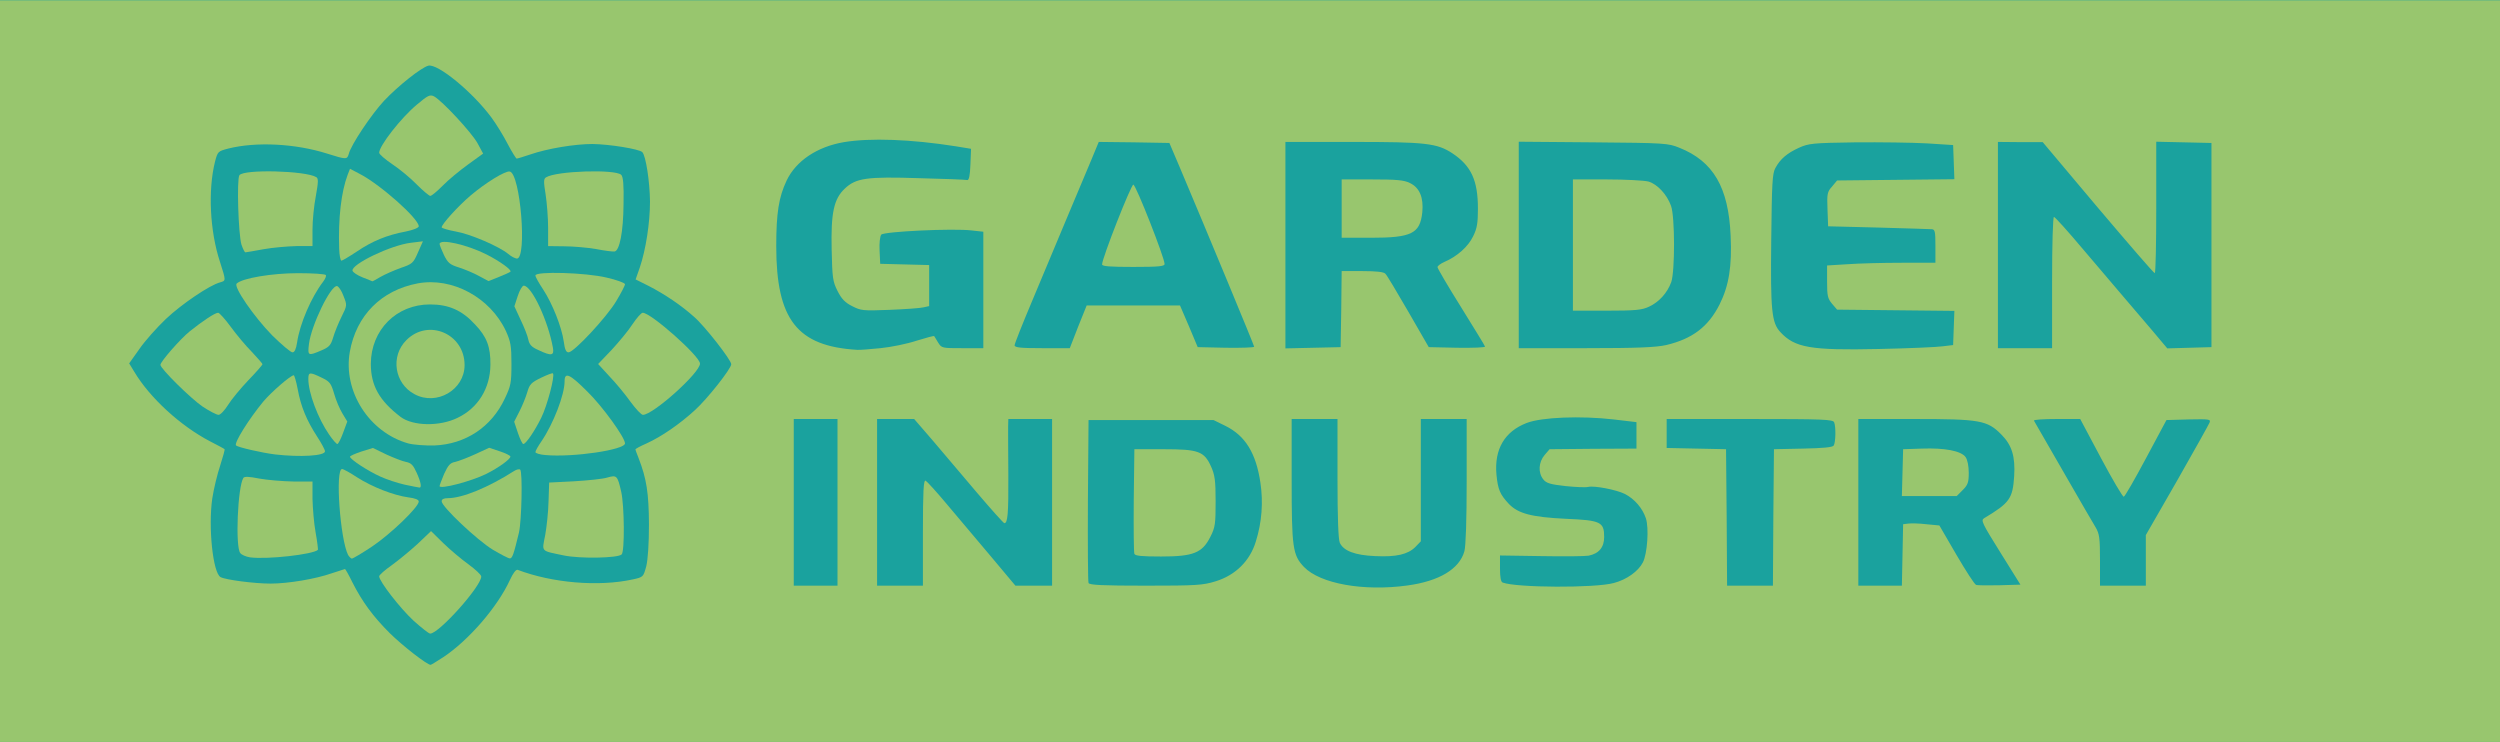 <!DOCTYPE svg PUBLIC "-//W3C//DTD SVG 20010904//EN" "http://www.w3.org/TR/2001/REC-SVG-20010904/DTD/svg10.dtd">
<svg version="1.0" xmlns="http://www.w3.org/2000/svg" width="1280px" height="380px" viewBox="0 0 12000 3560" preserveAspectRatio="xMidYMid meet">
<g id="layer101" fill="#1aa29e" stroke="none">
<path d="M0 1780 l0 -1780 6000 0 6000 0 0 1780 0 1780 -6000 0 -6000 0 0 -1780z"/>
</g>
<g id="layer102" fill="#1aa29e" stroke="none">
<path d="M0 1780 l0 -1780 6000 0 6000 0 0 1780 0 1780 -6000 0 -6000 0 0 -1780z m9120 886 c0 -74 3 -141 6 -150 5 -13 22 -16 78 -16 39 0 81 3 93 6 16 5 46 48 105 150 l82 144 99 0 99 0 -18 -27 c-10 -16 -46 -74 -81 -130 -34 -56 -69 -113 -78 -126 -17 -27 -14 -31 39 -57 46 -23 94 -73 101 -106 3 -16 10 -37 16 -46 12 -23 12 -75 -1 -83 -5 -3 -10 -18 -10 -32 0 -51 -45 -109 -107 -139 -55 -27 -65 -28 -222 -30 -164 -3 -211 5 -211 33 0 8 -10 25 -22 38 -13 12 -32 35 -43 49 -11 15 -25 32 -31 39 -5 6 -13 20 -17 30 -3 9 -13 17 -22 17 -8 0 -15 8 -15 18 0 10 -4 22 -9 28 -5 5 -12 125 -16 267 l-8 257 97 0 96 0 0 -134z m1176 8 l0 -121 76 -134 c42 -74 108 -190 147 -257 39 -68 71 -128 71 -133 0 -14 -176 -11 -187 4 -6 6 -45 80 -88 162 -97 187 -119 220 -132 203 -9 -12 -39 -66 -131 -238 -22 -41 -48 -90 -58 -107 l-19 -33 -98 0 c-54 0 -96 3 -94 8 2 4 71 124 153 267 l148 260 -3 112 c-1 62 0 117 4 123 4 7 44 10 108 8 l102 -3 1 -121z m-1276 -575 c0 -11 -4 -17 -10 -14 -5 3 -10 13 -10 21 0 8 5 14 10 14 6 0 10 -9 10 -21z m819 -581 c-1 -79 -4 -192 -8 -253 l-6 -110 -30 45 c-16 25 -42 57 -57 72 -16 14 -28 31 -28 38 0 7 -15 26 -34 44 -53 49 -65 83 -69 195 -2 55 -2 103 1 106 3 3 56 5 119 5 l113 0 -1 -142z m779 -307 c1 -319 -1 -448 -9 -457 -9 -11 -9 -17 0 -28 9 -10 8 -16 -4 -26 -12 -10 -42 -11 -122 -6 -58 4 -110 9 -115 12 -4 3 -8 144 -8 315 0 245 -3 309 -13 309 -7 0 -46 -39 -86 -87 -41 -49 -100 -117 -132 -153 -31 -36 -73 -83 -93 -105 l-35 -40 -26 28 c-14 15 -33 43 -41 62 l-14 35 107 133 c104 129 233 283 335 400 l50 58 101 -3 102 -3 3 -444z m-848 -21 c0 -5 -6 -10 -14 -10 -8 0 -18 5 -21 10 -3 6 3 10 14 10 12 0 21 -4 21 -10z m210 -240 c0 -5 -4 -10 -10 -10 -5 0 -10 5 -10 10 0 6 5 10 10 10 6 0 10 -4 10 -10z"/>
<path d="M9133 2389 c-17 -17 -18 -235 -1 -245 16 -10 216 -5 260 7 47 12 70 53 70 119 0 98 -38 122 -202 128 -85 3 -118 1 -127 -9z"/>
</g>
<g id="layer103" fill="#1aa29e" stroke="none">
<path d="M0 1780 l0 -1780 6000 0 6000 0 0 1780 0 1780 -6000 0 -6000 0 0 -1780z m2130 1353 c69 -46 188 -165 234 -235 19 -29 50 -82 68 -118 20 -40 39 -64 48 -63 8 1 47 13 87 27 39 14 99 28 132 32 34 4 64 11 67 15 7 12 141 12 148 0 5 -7 92 -21 153 -25 11 0 19 -4 17 -8 -4 -6 13 -101 23 -128 8 -21 9 -211 2 -216 -4 -2 -10 -24 -13 -48 -4 -24 -18 -79 -31 -122 -14 -44 -25 -84 -25 -91 0 -6 33 -27 73 -47 135 -67 290 -205 355 -315 l25 -43 -19 -36 c-25 -47 -125 -156 -182 -200 -59 -44 -93 -50 -108 -17 -11 22 -8 28 35 67 81 74 149 158 149 183 0 42 -109 156 -218 228 -66 45 -85 46 -104 8 -8 -15 -39 -53 -67 -82 -29 -30 -52 -58 -50 -63 1 -4 -12 2 -28 15 -30 23 -37 57 -12 51 7 -1 10 1 7 6 -3 5 6 24 20 43 47 63 95 158 92 181 -2 18 -15 25 -73 40 -95 25 -207 38 -222 26 -7 -5 -14 -5 -18 2 -3 5 -24 10 -46 10 -21 0 -39 5 -39 10 0 6 -9 10 -21 10 -12 0 -19 5 -16 13 2 6 -6 24 -18 39 -19 22 -24 44 -30 133 -4 58 -17 143 -28 188 -21 80 -23 82 -54 85 -19 2 -33 -1 -33 -7 0 -6 -6 -11 -14 -11 -17 0 -78 -31 -88 -45 -10 -13 -55 13 -61 36 -4 13 7 26 39 46 58 37 57 57 -10 151 -54 76 -185 202 -210 202 -7 0 -31 -13 -53 -29 l-39 -28 -22 33 -22 34 26 0 c21 0 24 3 15 14 -9 10 0 21 41 50 29 20 55 36 58 36 3 0 30 -16 60 -37z m5493 -333 c73 0 161 -22 197 -48 55 -41 70 -78 70 -174 0 -59 -5 -99 -15 -117 -36 -70 -142 -118 -238 -107 -29 3 -65 6 -81 6 -28 0 -76 41 -76 66 0 7 -8 15 -17 18 -30 12 1 21 79 24 51 2 87 10 118 25 l45 22 1 57 c0 46 -4 62 -20 77 -34 30 -105 41 -266 41 l-151 0 -29 30 c-41 42 -39 60 8 61 20 1 45 1 55 0 9 -1 17 3 17 8 0 7 33 11 89 11 50 0 92 4 96 10 4 6 15 6 31 0 14 -6 53 -10 87 -10z m882 -333 l0 -327 143 0 142 0 0 -60 0 -60 -387 2 -388 3 0 55 0 55 142 3 141 3 -5 38 c-3 23 -1 41 6 45 14 9 15 83 1 91 -11 7 -14 467 -3 479 4 4 52 5 107 4 l101 -3 0 -328z m615 202 c0 -72 5 -139 10 -150 9 -16 22 -19 78 -19 37 0 77 3 89 6 16 5 46 48 105 150 l82 144 99 0 99 0 -18 -27 c-10 -16 -46 -74 -81 -130 -34 -56 -69 -113 -78 -126 -17 -27 -14 -31 39 -57 46 -23 94 -73 101 -106 3 -16 10 -37 16 -46 12 -23 12 -75 -1 -83 -5 -3 -10 -18 -10 -32 0 -50 -45 -109 -107 -140 l-58 -28 -277 -3 -278 -4 0 391 0 391 95 0 95 0 0 -131z m1176 5 l0 -121 76 -134 c42 -74 108 -190 147 -257 39 -68 71 -128 71 -133 0 -14 -176 -11 -187 4 -6 6 -45 80 -88 162 -97 187 -119 220 -132 203 -9 -12 -39 -66 -131 -238 -22 -41 -48 -90 -58 -107 l-19 -33 -98 0 c-54 0 -96 3 -94 8 2 4 71 124 153 267 l148 260 -3 112 c-1 62 0 117 4 123 4 7 44 10 108 8 l102 -3 1 -121z m-2496 -545 c0 -8 5 -7 15 1 9 7 17 11 19 9 6 -5 10 -48 8 -78 -2 -24 -2 -24 -17 -5 -13 16 -14 16 -9 2 12 -36 -32 -18 -69 27 -25 30 -33 45 -23 45 8 0 18 -5 21 -10 4 -6 12 -4 21 5 18 18 34 20 34 4z m1445 -469 c3 -5 30 -10 59 -10 28 0 57 -5 64 -12 16 -16 15 -113 -1 -126 -8 -7 -110 -12 -286 -14 l-273 -3 -24 -29 c-19 -21 -24 -35 -19 -56 4 -16 1 -37 -6 -49 -10 -15 -10 -25 -1 -43 6 -13 11 -32 9 -43 -2 -20 3 -20 241 -16 182 2 246 0 257 -9 10 -9 15 -32 15 -76 l0 -64 -134 0 c-84 0 -137 -4 -141 -11 -5 -7 -46 -8 -125 -3 l-119 7 -7 -27 c-5 -21 -1 -141 7 -193 2 -12 13 -17 30 -15 3 1 4 -11 2 -26 -3 -24 -2 -25 7 -7 11 19 18 20 293 15 l282 -5 3 -63 c3 -53 0 -63 -15 -68 -10 -3 -28 -10 -40 -16 -12 -6 -41 -8 -65 -5 -24 4 -125 7 -226 9 -181 2 -182 2 -206 28 -14 14 -28 37 -31 53 -4 15 -13 27 -21 27 -8 0 -14 7 -14 15 0 8 -9 20 -20 27 -11 7 -20 18 -20 24 0 5 -13 20 -30 32 -16 13 -30 29 -30 36 0 7 -6 19 -14 26 -8 6 -12 19 -9 28 3 12 2 13 -4 4 -7 -9 -15 -7 -33 10 -14 13 -28 24 -32 24 -5 1 -11 2 -15 3 -5 1 -1 6 7 12 11 8 12 12 3 16 -7 2 -13 13 -13 23 0 10 -5 20 -11 22 -6 2 -12 77 -16 201 -7 224 1 259 64 298 59 37 101 42 363 49 140 3 263 7 272 8 9 1 20 -2 23 -8z m595 -320 c0 -265 2 -320 14 -320 14 0 44 33 306 345 83 99 174 206 202 238 l50 58 101 -3 102 -3 3 -444 c1 -319 -1 -448 -9 -457 -9 -11 -9 -17 0 -28 23 -28 -12 -37 -130 -34 l-114 3 -3 318 c-2 248 -5 317 -15 317 -7 0 -42 -35 -77 -77 -60 -72 -97 -116 -205 -243 -22 -25 -71 -84 -110 -130 -38 -47 -94 -110 -124 -142 l-54 -58 -77 0 c-46 0 -81 5 -88 12 -9 9 -12 132 -12 490 l0 478 120 0 120 0 0 -320z"/>
<path d="M9131 2382 c-12 -22 -15 -199 -5 -226 5 -13 25 -16 118 -15 171 0 218 28 218 126 0 101 -36 125 -204 131 -109 4 -117 3 -127 -16z"/>
</g>
<g id="layer104" fill="#1aa29e" stroke="none">
<path d="M0 1780 l0 -1780 6000 0 6000 0 0 1780 0 1780 -6000 0 -6000 0 0 -1780z m2130 1353 c69 -46 188 -165 234 -235 19 -29 50 -82 68 -118 20 -40 39 -64 48 -63 8 1 47 13 87 27 39 14 99 28 132 32 34 4 64 11 67 15 7 12 141 12 148 0 5 -7 92 -21 153 -25 11 0 19 -4 17 -8 -4 -6 13 -101 23 -128 8 -21 9 -211 2 -216 -4 -2 -10 -24 -13 -48 -4 -24 -18 -79 -31 -122 -14 -44 -25 -84 -25 -91 0 -6 33 -27 73 -47 135 -67 290 -205 355 -315 l25 -43 -19 -36 c-25 -47 -125 -156 -182 -200 -59 -44 -93 -50 -108 -17 -11 22 -8 28 35 67 81 74 149 158 149 183 0 42 -109 156 -218 228 -66 45 -85 46 -104 8 -8 -15 -39 -53 -67 -82 -29 -30 -52 -58 -50 -63 1 -4 -12 2 -28 15 -30 23 -37 57 -12 51 7 -1 10 1 7 6 -3 5 6 24 20 43 47 63 95 158 92 181 -2 18 -15 25 -73 40 -95 25 -207 38 -222 26 -7 -5 -14 -5 -18 2 -3 5 -24 10 -46 10 -21 0 -39 5 -39 10 0 6 -9 10 -21 10 -12 0 -19 5 -16 13 2 6 -6 24 -18 39 -19 22 -24 44 -30 133 -4 58 -17 143 -28 188 -21 80 -23 82 -54 85 -19 2 -33 -1 -33 -7 0 -6 -6 -11 -14 -11 -17 0 -78 -31 -88 -45 -10 -13 -55 13 -61 36 -4 13 7 26 39 46 58 37 57 57 -10 151 -54 76 -185 202 -210 202 -7 0 -31 -13 -53 -29 l-39 -28 -22 33 -22 34 26 0 c21 0 24 3 15 14 -9 10 0 21 41 50 29 20 55 36 58 36 3 0 30 -16 60 -37z m5493 -333 c73 0 161 -22 197 -48 55 -41 70 -78 70 -174 0 -59 -5 -99 -15 -117 -36 -70 -142 -118 -238 -107 -29 3 -65 6 -81 6 -28 0 -76 41 -76 66 0 7 -8 15 -17 18 -30 12 1 21 79 24 51 2 87 10 118 25 l45 22 1 57 c0 46 -4 62 -20 77 -34 30 -105 41 -266 41 l-151 0 -29 30 c-41 42 -39 60 8 61 20 1 45 1 55 0 9 -1 17 3 17 8 0 7 33 11 89 11 50 0 92 4 96 10 4 6 15 6 31 0 14 -6 53 -10 87 -10z m885 -325 l-3 -335 143 0 142 0 0 -60 0 -60 -387 2 -388 3 0 55 0 55 142 3 141 3 -5 38 c-3 23 -1 41 6 45 14 9 15 83 1 91 -6 4 -10 98 -10 251 l0 244 110 0 111 0 -3 -335z m622 186 c0 -83 3 -152 8 -154 4 -2 46 0 94 6 101 11 90 1 194 190 l59 107 101 0 102 0 -47 -77 c-25 -43 -70 -114 -99 -158 -45 -70 -50 -81 -35 -90 84 -52 110 -74 127 -110 11 -22 23 -48 28 -57 11 -23 10 -94 -1 -116 -4 -9 -18 -38 -30 -65 -22 -51 -59 -80 -126 -99 -22 -6 -43 -14 -47 -17 -4 -3 -124 -5 -267 -3 l-261 3 0 394 0 395 100 0 100 0 0 -149z m1169 21 l-2 -128 40 -70 c22 -38 60 -103 83 -144 24 -41 68 -120 100 -175 31 -55 62 -110 69 -122 l12 -23 -98 0 -98 0 -19 33 c-10 17 -51 96 -91 174 -40 78 -80 152 -88 163 l-15 22 -14 -25 c-7 -14 -34 -63 -59 -108 -25 -46 -66 -122 -91 -169 l-45 -85 -102 -3 c-55 -1 -101 0 -101 4 0 3 22 43 48 88 27 44 63 106 79 136 17 30 64 111 104 180 l72 125 -2 128 -3 127 112 0 111 0 -2 -128z m-2499 -553 c0 -8 5 -7 15 1 9 7 17 11 19 9 6 -5 10 -48 8 -78 -2 -24 -2 -24 -17 -5 -13 16 -14 16 -9 2 12 -36 -32 -18 -69 27 -25 30 -33 45 -23 45 8 0 18 -5 21 -10 4 -6 12 -4 21 5 18 18 34 20 34 4z m1445 -469 c3 -5 30 -10 59 -10 68 0 78 -12 74 -87 l-3 -58 -283 -5 -284 -5 -24 -29 c-19 -21 -24 -35 -19 -56 4 -16 1 -37 -6 -49 -10 -15 -10 -25 -1 -43 6 -13 11 -32 9 -43 -2 -20 3 -20 241 -16 182 2 246 0 257 -9 10 -9 15 -32 15 -76 l0 -64 -134 0 c-84 0 -137 -4 -141 -11 -5 -7 -46 -8 -125 -3 l-119 7 -7 -27 c-5 -21 -1 -141 7 -193 2 -12 13 -17 30 -15 3 1 4 -11 2 -26 -3 -24 -2 -25 7 -7 11 19 18 20 293 15 l282 -5 3 -63 c3 -53 0 -63 -15 -68 -10 -3 -28 -10 -40 -16 -12 -6 -41 -8 -65 -5 -24 4 -125 7 -226 9 -181 2 -182 2 -206 28 -14 14 -28 37 -31 53 -4 15 -13 27 -21 27 -8 0 -14 7 -14 15 0 8 -9 20 -20 27 -11 7 -20 18 -20 24 0 5 -13 20 -30 32 -16 13 -30 29 -30 36 0 7 -6 19 -14 26 -8 6 -12 19 -9 28 3 12 2 13 -4 4 -7 -9 -15 -7 -33 10 -14 13 -28 24 -32 24 -5 1 -11 2 -15 3 -5 1 -1 6 7 12 11 8 12 12 3 16 -7 2 -13 13 -13 23 0 10 -5 20 -11 22 -6 2 -12 77 -16 201 -7 224 1 259 64 298 59 37 101 42 363 49 140 3 263 7 272 8 9 1 20 -2 23 -8z m595 -320 c0 -271 2 -320 14 -320 8 0 68 64 134 143 65 78 140 166 166 196 25 30 46 60 46 67 0 6 10 18 23 27 27 17 137 150 137 164 0 5 8 18 19 27 15 14 36 16 127 14 l109 -3 0 -480 0 -480 -127 -3 -128 -3 0 321 c0 176 -3 320 -7 320 -11 0 -83 -78 -173 -185 -196 -233 -299 -354 -349 -407 l-54 -58 -77 0 c-50 0 -81 4 -88 13 -6 8 -11 181 -12 482 -2 259 -2 473 -1 478 0 4 55 7 121 7 l120 0 0 -320z"/>
<path d="M2695 2675 c-73 -13 -105 -23 -105 -34 0 -30 23 -138 31 -148 6 -7 8 -26 4 -45 -12 -53 -9 -140 6 -148 14 -9 72 -7 132 5 22 4 42 3 50 -3 17 -15 148 -35 158 -25 20 20 41 180 37 275 -5 110 -16 132 -60 126 -16 -3 -31 -1 -34 4 -7 12 -137 8 -219 -7z"/>
<path d="M9243 2383 l-113 -4 0 -119 0 -120 108 0 c175 0 214 20 217 113 2 72 -10 103 -50 121 -18 9 -37 15 -42 14 -4 -1 -59 -4 -120 -5z"/>
</g>
<g id="layer105" fill="#1aa29e" stroke="none">
<path d="M0 1780 l0 -1780 6000 0 6000 0 0 1780 0 1780 -6000 0 -6000 0 0 -1780z m2123 1360 c26 -16 49 -30 51 -30 5 0 156 -152 156 -157 0 -2 12 -20 27 -40 15 -20 46 -72 68 -117 23 -45 45 -80 50 -79 11 2 122 41 145 50 8 3 19 5 24 4 5 -1 16 1 25 5 33 14 79 18 176 18 110 -1 153 -5 173 -17 6 -5 16 -6 21 -2 5 3 13 0 16 -6 4 -5 13 -8 21 -5 8 3 11 0 8 -8 -3 -8 0 -17 5 -21 6 -3 9 -11 6 -16 -4 -5 -3 -14 1 -21 11 -18 14 -52 14 -178 0 -133 -2 -160 -14 -178 -4 -7 -5 -16 -2 -19 3 -3 2 -11 -3 -17 -10 -14 -55 -156 -50 -160 2 -2 40 -22 84 -44 44 -22 107 -63 140 -91 33 -28 68 -54 78 -57 9 -4 17 -12 17 -19 0 -7 16 -27 35 -44 19 -17 35 -32 35 -35 0 -2 16 -27 35 -56 l35 -51 -35 -55 c-19 -30 -35 -58 -35 -63 0 -5 -16 -18 -35 -30 -20 -11 -38 -27 -41 -35 -3 -8 -23 -26 -45 -41 -22 -14 -38 -29 -35 -34 3 -4 0 -8 -7 -9 -7 -1 -25 -4 -42 -6 -24 -4 -32 -1 -41 19 -11 22 -8 28 35 67 72 66 147 160 149 186 0 12 -8 28 -19 35 -10 6 -19 16 -19 22 0 14 -92 105 -107 105 -8 0 -16 6 -19 14 -7 18 -109 86 -128 86 -8 0 -17 -8 -20 -18 -3 -10 -34 -47 -68 -82 -34 -36 -60 -69 -59 -74 1 -4 -12 2 -28 15 -30 23 -37 57 -12 51 7 -1 10 1 7 6 -3 5 8 27 24 49 35 47 90 156 90 177 0 20 -98 50 -200 61 -30 4 -61 8 -69 11 -7 2 -19 0 -26 -6 -9 -8 -15 -8 -20 0 -3 5 -24 10 -46 10 -21 0 -39 5 -39 10 0 6 -9 10 -21 10 -12 0 -19 5 -16 13 2 6 -6 24 -18 39 -19 22 -24 44 -30 131 -4 58 -17 143 -29 189 -21 82 -22 83 -54 84 -18 1 -32 -3 -32 -7 0 -5 -6 -9 -14 -9 -17 0 -78 -31 -88 -45 -10 -13 -55 13 -61 36 -4 13 7 26 39 46 50 32 58 64 24 101 -11 12 -20 24 -20 27 0 15 -76 108 -116 141 -26 20 -57 48 -70 61 -30 30 -43 29 -91 -6 l-39 -28 -22 33 -22 34 26 0 c21 0 24 3 15 14 -9 10 0 21 41 50 29 20 55 36 58 36 3 0 27 -13 53 -30z m5562 -335 c17 -3 43 -7 58 -9 15 -2 43 -16 62 -30 18 -14 37 -26 42 -26 4 0 21 -27 36 -60 37 -81 36 -139 -3 -216 -25 -52 -36 -62 -82 -83 -51 -24 -98 -28 -242 -23 -28 2 -76 44 -76 68 0 7 -7 15 -16 18 -30 11 -6 19 69 23 123 7 171 37 172 107 1 84 -26 99 -172 97 -61 -1 -104 2 -108 9 -3 5 -40 10 -81 10 -70 0 -77 2 -104 30 -41 42 -39 60 5 60 19 0 35 5 35 10 0 6 5 10 11 10 5 0 7 -4 4 -10 -3 -5 1 -10 9 -10 9 0 16 4 16 9 0 25 250 36 365 16z m825 -327 l-1 -333 148 -5 148 -5 0 -55 0 -55 -397 -3 -398 -2 0 60 0 59 141 3 140 3 -1 333 -1 332 111 0 111 0 -1 -332z m622 185 l3 -148 84 2 c104 2 110 7 191 168 11 22 29 54 40 70 11 17 23 36 26 43 4 8 37 12 110 12 l104 0 -23 -41 c-33 -61 -40 -72 -64 -106 -13 -17 -23 -36 -23 -41 0 -6 -10 -23 -23 -39 -23 -28 -47 -76 -47 -93 0 -5 14 -16 30 -24 17 -9 44 -23 60 -32 17 -8 30 -20 30 -25 0 -6 9 -29 20 -51 22 -45 28 -152 10 -163 -6 -4 -9 -12 -8 -18 5 -21 -53 -108 -78 -118 -13 -5 -36 -14 -51 -21 -16 -6 -32 -10 -37 -9 -4 1 -13 -2 -20 -7 -6 -6 -126 -9 -271 -8 l-260 1 -3 398 -2 397 100 0 99 0 3 -147z m1167 22 c-1 -79 2 -129 9 -137 6 -8 16 -25 22 -38 6 -14 21 -43 35 -65 13 -22 34 -58 45 -80 23 -44 41 -74 70 -120 11 -16 28 -48 39 -70 10 -22 26 -46 35 -54 9 -7 16 -21 16 -31 0 -10 7 -23 15 -30 8 -7 15 -21 15 -31 0 -17 -9 -19 -100 -19 l-101 0 -45 93 c-118 241 -174 332 -174 284 0 -7 -16 -37 -35 -67 -19 -30 -35 -60 -35 -66 0 -7 -16 -38 -35 -70 -19 -33 -43 -77 -54 -99 -38 -76 -37 -75 -156 -75 -102 0 -107 1 -93 18 8 9 20 28 26 42 7 14 21 39 32 55 11 17 29 48 41 70 11 22 29 54 39 70 11 17 26 44 34 61 8 17 19 35 25 38 6 4 11 15 11 25 0 10 9 26 20 36 11 10 22 27 26 39 4 11 18 41 32 65 24 41 25 51 23 162 l-2 119 111 0 111 0 -2 -125z m-2499 -556 c0 -8 5 -7 15 1 9 7 17 11 19 9 6 -5 10 -48 8 -78 -2 -24 -2 -24 -17 -5 -13 16 -14 16 -9 2 12 -36 -32 -18 -69 27 -25 30 -33 45 -23 45 8 0 18 -5 21 -10 4 -6 12 -4 21 5 18 18 34 20 34 4z m1390 -463 c58 -3 124 -7 148 -11 l43 -7 -3 -72 -3 -71 -260 -3 c-153 -1 -263 -6 -269 -12 -6 -6 -20 -10 -32 -10 -38 0 -47 -24 -48 -124 l-1 -94 31 5 c18 3 34 0 38 -6 5 -8 72 -9 232 -4 l224 6 0 -76 c0 -75 -1 -77 -27 -84 -16 -5 -135 -7 -265 -7 l-237 1 6 -28 c3 -17 0 -35 -7 -44 -11 -14 -11 -41 2 -142 1 -12 12 -17 29 -15 3 1 4 -11 2 -26 -3 -24 -2 -25 7 -7 11 19 18 20 293 15 l282 -5 3 -59 c5 -93 -2 -96 -165 -90 -95 3 -140 1 -150 -7 -10 -9 -19 -9 -36 -1 -12 7 -57 13 -99 15 -87 4 -121 24 -133 78 -4 16 -13 29 -21 29 -8 0 -14 7 -14 15 0 8 -9 20 -20 27 -11 7 -20 18 -20 24 0 5 -13 20 -30 32 -16 13 -30 29 -30 36 0 7 -6 19 -14 26 -8 6 -12 19 -9 28 3 12 2 13 -4 4 -7 -9 -15 -7 -33 10 -14 13 -28 24 -32 24 -5 1 -11 2 -15 3 -5 1 -1 6 7 12 11 8 12 12 3 16 -7 2 -13 13 -13 23 0 10 -5 20 -11 22 -6 2 -12 77 -16 208 -5 178 -4 210 10 237 22 41 60 70 111 85 22 6 45 15 50 19 5 4 21 5 36 2 16 -3 31 0 35 7 5 8 49 10 164 5 86 -3 203 -7 261 -9z m652 -323 c2 -242 6 -317 16 -321 6 -2 12 3 12 11 0 8 11 22 25 31 14 9 25 23 25 31 0 8 14 24 30 37 17 12 30 27 30 34 0 6 11 19 25 28 14 9 25 23 25 31 0 7 14 23 30 35 17 12 30 28 30 35 0 8 11 22 25 31 14 9 25 22 25 28 0 6 12 23 28 38 15 15 38 41 52 58 14 18 40 46 58 64 17 18 32 36 32 41 0 4 10 18 23 30 12 13 30 35 40 49 18 26 19 27 130 24 l112 -3 0 -480 0 -480 -127 -3 -128 -3 0 314 c0 173 -3 316 -6 320 -8 8 -54 -34 -54 -50 0 -7 -11 -20 -25 -29 -14 -9 -25 -22 -25 -30 0 -7 -11 -21 -25 -30 -14 -9 -25 -22 -25 -30 0 -7 -16 -25 -35 -40 -19 -14 -35 -32 -35 -39 0 -7 -11 -20 -25 -29 -14 -9 -25 -23 -25 -31 0 -7 -13 -23 -30 -35 -16 -12 -30 -27 -30 -35 0 -8 -13 -23 -30 -35 -16 -12 -30 -27 -30 -35 0 -7 -11 -20 -25 -29 -14 -9 -25 -23 -25 -31 0 -7 -13 -23 -30 -35 -16 -12 -30 -27 -30 -34 0 -8 -15 -25 -34 -40 -32 -24 -43 -26 -130 -26 l-96 0 0 493 0 492 125 -3 125 -3 2 -316z"/>
<path d="M2714 2669 c-3 -6 -14 -7 -25 -4 -10 4 -24 3 -31 -1 -7 -4 -23 -9 -36 -10 -13 -2 -26 -5 -29 -7 -6 -7 16 -128 28 -150 6 -10 7 -33 3 -50 -11 -52 -7 -139 7 -147 13 -9 67 -7 136 5 29 5 48 4 57 -4 8 -7 23 -11 33 -9 10 1 23 0 28 -4 6 -3 27 -9 47 -13 36 -7 37 -7 48 34 6 23 8 46 5 52 -4 5 -2 15 3 22 5 7 10 70 10 140 0 120 -2 129 -22 142 -25 16 -252 19 -262 4z"/>
<path d="M2573 2293 c4 -3 10 -3 14 0 3 4 0 7 -7 7 -7 0 -10 -3 -7 -7z"/>
<path d="M7271 2733 c-1 -17 16 -25 25 -12 4 7 3 9 -4 5 -5 -3 -13 0 -15 6 -4 9 -6 10 -6 1z"/>
<path d="M9243 2383 l-113 -4 0 -109 c0 -133 1 -134 120 -124 124 10 134 11 158 19 44 15 58 105 27 178 -6 14 -74 53 -79 45 0 -1 -52 -4 -113 -5z"/>
<path d="M8730 914 c0 -8 5 -12 10 -9 6 4 8 11 5 16 -9 14 -15 11 -15 -7z"/>
<path d="M8830 760 c0 -5 5 -10 10 -10 6 0 10 5 10 10 0 6 -4 10 -10 10 -5 0 -10 -4 -10 -10z"/>
</g>
<g id="layer106" fill="#1aa29e" stroke="none">
<path d="M0 1780 l0 -1780 6000 0 6000 0 0 1780 0 1780 -6000 0 -6000 0 0 -1780z m2128 1373 c122 -81 260 -241 319 -369 16 -35 30 -53 38 -50 166 63 388 82 552 46 51 -11 51 -12 65 -63 8 -33 13 -108 13 -202 -1 -150 -11 -217 -50 -318 -8 -20 -15 -39 -15 -41 0 -3 24 -16 54 -29 72 -33 159 -93 231 -159 60 -54 175 -200 175 -221 0 -20 -127 -183 -178 -227 -63 -57 -143 -110 -222 -150 -80 -40 -77 -36 -57 -58 47 -52 82 -338 58 -474 -12 -68 -33 -122 -44 -111 -4 3 -13 0 -21 -6 -8 -7 -20 -10 -26 -6 -6 4 -17 2 -25 -5 -9 -7 -30 -9 -59 -5 -30 5 -51 3 -60 -4 -11 -9 -16 -9 -21 -1 -5 7 -31 11 -69 9 -33 -1 -69 1 -78 6 -10 4 -25 5 -33 2 -8 -4 -17 -2 -20 3 -3 4 -24 11 -48 15 -23 4 -60 16 -81 27 -31 16 -44 18 -58 9 -14 -9 -18 -8 -18 5 0 9 -5 12 -12 8 -7 -4 -8 -3 -4 4 4 7 14 12 21 12 16 0 50 103 41 119 -4 5 -1 13 5 16 6 4 8 18 5 30 -3 13 -2 26 3 29 10 6 9 206 -2 223 -4 6 -4 18 -1 27 4 12 0 16 -15 16 -12 0 -24 -7 -27 -15 -4 -8 -12 -15 -20 -15 -7 0 -17 -6 -21 -13 -15 -25 -235 -103 -255 -91 -17 11 -7 24 20 24 15 0 32 4 37 8 6 5 42 20 80 35 39 15 85 40 102 56 17 15 38 31 47 34 9 4 16 11 16 16 0 9 -26 24 -45 26 -5 1 -25 9 -44 19 -33 18 -34 17 -95 -12 -33 -17 -78 -34 -99 -37 -31 -6 -42 -14 -55 -41 -8 -19 -20 -34 -26 -34 -6 1 -27 21 -46 45 -22 29 -40 43 -50 40 -8 -4 -11 -3 -7 1 4 4 2 13 -3 19 -8 10 10 14 77 17 70 3 101 10 148 32 66 31 129 75 121 83 -3 3 8 22 26 41 32 37 78 126 78 152 0 9 4 20 9 25 4 6 4 48 -1 95 -5 47 -9 92 -10 100 0 8 -7 22 -14 30 -7 9 -21 34 -32 58 -26 58 -162 162 -221 168 -13 2 -31 6 -40 10 -21 8 -131 8 -152 0 -9 -4 -27 -8 -40 -9 -13 -1 -51 -20 -83 -42 -33 -22 -69 -46 -81 -52 -51 -29 -110 -137 -122 -222 -4 -25 -9 -39 -11 -31 -3 8 -13 21 -24 28 -24 18 -23 34 11 133 16 46 27 95 26 110 -5 38 -32 99 -44 99 -16 0 -69 -76 -99 -139 -19 -41 -27 -50 -33 -38 -11 19 13 78 57 138 36 49 45 85 19 76 -8 -4 -17 -2 -19 2 -3 5 -52 8 -108 8 -123 0 -144 5 -164 44 -17 34 -12 49 20 49 12 0 27 5 33 11 7 7 42 10 95 8 l83 -4 -4 88 c-2 55 1 93 8 101 6 7 9 21 5 30 -3 9 -3 24 2 34 4 9 8 26 9 37 1 11 6 29 10 39 6 15 5 18 -6 14 -8 -3 -25 -1 -39 5 -38 15 -84 20 -205 20 -116 1 -158 -10 -154 -41 1 -9 -1 -25 -5 -34 -4 -9 -6 -50 -4 -91 2 -42 0 -73 -5 -70 -4 2 -7 8 -7 13 0 5 -10 20 -22 33 -59 63 -60 66 -53 152 4 44 9 91 10 105 1 16 7 24 17 22 9 -1 29 3 44 9 43 18 78 22 189 22 122 1 198 -9 242 -30 19 -9 45 -17 58 -18 12 -2 32 -6 44 -10 17 -5 25 3 52 57 48 96 99 166 180 246 62 61 179 152 196 152 3 0 30 -17 61 -37z m4652 -347 c59 -8 136 -34 150 -52 7 -7 18 -14 25 -14 20 0 63 -56 75 -98 6 -21 10 -160 10 -332 l0 -295 -107 0 -108 0 -5 304 -5 304 -25 19 c-29 21 -78 30 -170 30 -78 0 -133 -7 -158 -21 -42 -23 -45 -34 -43 -215 2 -123 -1 -176 -10 -181 -6 -4 -14 -4 -18 1 -3 5 -15 14 -26 20 -11 6 -22 20 -23 30 -2 10 -14 30 -25 43 -16 17 -18 25 -9 28 16 6 15 20 -2 26 -10 4 -13 1 -9 -9 11 -29 -13 -12 -41 29 -17 23 -36 46 -43 50 -16 10 -18 123 -3 132 6 4 9 12 8 18 -7 38 67 118 143 155 77 37 250 49 419 28z m967 -9 c61 -16 117 -56 139 -99 21 -41 30 -165 14 -212 -16 -48 -54 -92 -100 -116 -42 -21 -148 -41 -177 -34 -11 3 -59 1 -108 -4 -73 -8 -93 -14 -107 -32 -26 -32 -23 -83 6 -117 l24 -28 209 -2 208 -1 0 -64 0 -63 -110 -13 c-153 -18 -344 -11 -412 16 -66 25 -129 89 -144 145 -13 47 -6 155 12 189 23 46 74 89 124 104 29 9 109 19 192 23 166 7 183 15 183 87 0 50 -25 80 -75 90 -17 3 -120 4 -228 2 l-197 -3 0 63 c0 41 4 64 13 67 66 25 444 27 534 2z m765 -314 l3 -328 140 -3 c96 -2 142 -6 147 -15 9 -14 11 -89 2 -111 -5 -14 -51 -16 -405 -16 l-399 0 0 70 0 69 143 3 142 3 3 328 2 327 110 0 110 0 2 -327z m620 180 l3 -148 24 -3 c14 -2 53 -1 87 3 l63 6 82 141 c45 77 87 142 94 144 6 3 57 3 112 2 l101 -3 -96 -154 c-88 -141 -95 -155 -78 -165 122 -73 137 -94 144 -201 6 -96 -11 -150 -62 -201 -67 -68 -103 -74 -418 -74 l-268 0 0 400 0 400 105 0 104 0 3 -147z m1168 25 l0 -121 150 -261 c82 -144 152 -269 156 -279 6 -16 -1 -17 -100 -15 l-107 3 -98 183 c-54 101 -102 185 -107 185 -5 1 -54 -82 -109 -185 l-100 -188 -113 0 c-62 0 -111 3 -109 8 48 83 280 487 296 512 18 31 21 50 21 158 l0 122 110 0 110 0 0 -122z m-9003 -495 c-4 -3 -10 -3 -14 0 -3 4 0 7 7 7 7 0 10 -3 7 -7z m849 -174 c7 -6 17 -8 22 -5 5 3 24 -8 42 -24 19 -17 40 -30 47 -30 7 0 13 -7 13 -15 0 -8 6 -15 13 -15 15 0 60 -74 50 -83 -3 -4 -1 -12 5 -20 18 -21 26 -95 13 -111 -6 -7 -9 -20 -5 -29 3 -9 -4 -29 -16 -45 -13 -18 -19 -35 -15 -43 5 -8 4 -10 -3 -5 -7 4 -16 -2 -21 -16 -14 -36 -35 -51 -160 -108 -8 -3 -47 -2 -88 2 -57 6 -84 15 -116 37 -56 38 -95 81 -76 82 9 0 8 3 -4 8 -10 4 -18 11 -17 15 1 5 -2 12 -7 15 -4 3 -15 20 -23 36 -21 42 -10 159 21 217 27 49 58 88 72 88 5 0 29 14 54 30 28 19 52 28 63 25 10 -3 22 -1 25 6 9 13 91 5 111 -12z m7179 -358 l50 -6 3 -82 3 -82 -281 -3 -282 -3 -24 -28 c-21 -25 -24 -38 -24 -106 l0 -78 98 -6 c53 -4 170 -7 260 -7 l162 0 0 -80 c0 -69 -2 -80 -17 -81 -10 -1 -126 -4 -258 -8 l-240 -6 -3 -81 c-3 -75 -1 -85 22 -110 l24 -29 282 -3 281 -3 -3 -82 -3 -82 -125 -8 c-69 -4 -224 -6 -345 -5 -205 3 -223 5 -270 26 -57 26 -90 54 -113 97 -15 26 -17 75 -20 345 -4 341 2 398 44 443 69 75 146 88 469 81 143 -3 283 -9 310 -13z m-2220 -2 c4 -5 1 -18 -7 -27 -8 -9 -30 -43 -48 -74 -39 -65 -54 -69 -88 -20 -12 17 -27 32 -32 32 -6 0 -10 6 -10 14 0 7 -7 19 -15 26 -9 7 -14 19 -11 26 3 8 2 13 -2 13 -16 -3 -23 2 -17 11 8 14 222 13 230 -1z m894 -4 c209 -50 310 -205 311 -476 0 -108 -14 -203 -37 -237 -8 -13 -12 -26 -9 -29 10 -10 -24 -62 -74 -113 -28 -27 -53 -50 -56 -50 -3 0 -17 -9 -31 -19 -13 -11 -30 -18 -38 -15 -7 3 -16 1 -19 -5 -4 -6 -13 -8 -20 -5 -8 3 -17 1 -20 -5 -4 -6 -20 -8 -35 -5 -16 4 -32 1 -35 -5 -5 -7 -55 -11 -144 -11 l-138 0 -32 34 c-18 19 -32 38 -32 42 0 6 -84 109 -100 124 -3 3 -19 23 -35 45 -16 22 -60 77 -97 122 l-68 82 0 270 0 271 323 0 c252 0 336 -4 386 -15z m1851 -300 c0 -188 4 -315 9 -315 5 0 69 71 142 158 74 86 160 189 194 228 33 38 93 109 134 157 l74 88 106 -3 106 -3 0 -490 0 -490 -132 -3 -133 -3 0 316 c0 173 -3 315 -7 315 -5 0 -127 -142 -273 -314 l-265 -315 -107 0 -108 -1 0 495 0 495 130 0 130 0 0 -315z"/>
<path d="M1985 2978 c-61 -56 -165 -188 -165 -210 0 -12 56 -68 67 -68 16 0 93 -64 93 -77 0 -7 5 -13 12 -13 7 0 27 -14 44 -31 l32 -31 59 57 c32 31 86 77 121 102 34 25 62 51 62 59 0 47 -203 274 -245 274 -7 0 -42 -28 -80 -62z"/>
<path d="M1669 2688 c-1 -1 -3 -12 -4 -23 -1 -11 -10 -54 -20 -95 -17 -75 -26 -322 -12 -336 6 -7 132 69 152 91 14 15 87 43 102 38 6 -2 14 0 17 6 4 6 13 8 20 5 8 -3 17 -1 21 5 3 6 19 11 36 11 20 0 29 5 29 17 0 20 -213 233 -233 233 -8 0 -35 12 -61 26 -25 14 -47 24 -47 22z"/>
<path d="M2004 2339 c-3 -6 -18 -9 -32 -6 -14 3 -33 1 -41 -4 -26 -14 -144 -60 -168 -66 -12 -3 -34 -16 -48 -29 -14 -13 -30 -24 -36 -24 -5 0 -9 -8 -9 -18 0 -26 87 -53 137 -42 21 5 43 16 49 24 6 9 18 16 27 16 9 0 28 5 44 12 15 6 32 10 37 9 12 -3 37 20 34 33 -3 17 25 86 35 86 4 0 5 5 2 10 -8 13 -22 13 -31 -1z"/>
<path d="M2107 2344 c-3 -4 2 -23 13 -44 11 -21 16 -40 13 -44 -9 -9 17 -36 35 -36 9 0 36 -9 61 -21 143 -64 125 -60 166 -39 21 11 43 21 49 23 31 11 -104 97 -199 127 -22 7 -45 16 -51 21 -5 4 -20 6 -32 2 -12 -3 -28 0 -35 6 -8 6 -17 8 -20 5z"/>
<path d="M1300 2270 c0 -5 7 -10 16 -10 8 0 12 5 9 10 -3 6 -10 10 -16 10 -5 0 -9 -4 -9 -10z"/>
<path d="M2486 2079 c-20 -57 -20 -52 35 -175 11 -22 19 -51 19 -63 0 -14 5 -21 13 -18 6 2 34 -7 60 -20 54 -27 66 -24 49 10 -6 12 -16 47 -23 77 -18 82 -102 240 -127 240 -4 0 -16 -23 -26 -51z"/>
<path d="M2706 1648 c-3 -34 -15 -80 -26 -103 -11 -23 -20 -49 -20 -58 0 -10 -9 -25 -20 -34 -11 -10 -20 -26 -20 -36 0 -11 -14 -32 -30 -47 -19 -18 -28 -34 -24 -44 10 -25 230 -22 345 5 49 11 89 26 89 32 0 33 -93 162 -180 250 -53 53 -99 97 -102 97 -3 0 -8 -28 -12 -62z"/>
<path d="M2617 1694 c-3 -3 -23 -12 -44 -19 -21 -7 -38 -19 -39 -27 0 -7 -6 -26 -12 -41 -7 -16 -12 -35 -12 -43 0 -19 -19 -57 -34 -66 -15 -10 -16 -50 -2 -68 7 -8 18 -30 26 -47 15 -40 22 -41 38 -5 7 15 26 50 42 77 29 48 62 145 74 213 5 26 2 32 -13 32 -10 0 -20 -3 -24 -6z"/>
<path d="M2060 1300 c0 -5 5 -10 10 -10 6 0 10 5 10 10 0 6 -4 10 -10 10 -5 0 -10 -4 -10 -10z"/>
<path d="M2947 1213 c-4 -3 -19 -8 -34 -9 -16 -2 -50 -8 -78 -13 -27 -5 -84 -10 -126 -10 l-76 -1 -7 -31 c-3 -17 -3 -55 0 -85 5 -37 3 -58 -6 -69 -7 -8 -10 -24 -7 -35 3 -11 1 -23 -5 -26 -5 -3 -8 -15 -5 -25 3 -10 1 -22 -4 -25 -5 -3 -9 -13 -9 -23 0 -14 12 -22 46 -30 25 -6 49 -9 55 -6 5 4 14 3 20 -1 6 -4 65 -7 131 -7 155 0 153 -2 153 141 0 101 -22 262 -35 262 -4 0 -10 -3 -13 -7z"/>
<path d="M2000 1908 c-30 -11 -93 -78 -96 -102 -1 -12 -3 -22 -4 -23 -7 -9 -6 -73 2 -100 11 -37 83 -107 104 -99 7 3 16 2 18 -3 4 -6 81 -8 81 -1 0 1 10 3 22 4 12 1 40 22 61 46 32 36 39 52 41 88 0 24 3 48 6 52 3 5 -2 23 -12 42 -9 18 -19 39 -23 47 -17 39 -144 70 -200 49z"/>
<path d="M7550 1495 c0 0 -1 -144 -3 -320 l-2 -320 171 1 c155 2 176 4 221 25 45 20 52 28 74 83 21 55 24 76 24 206 0 116 -4 154 -18 192 -22 55 -72 103 -124 118 -29 7 -198 15 -343 15z"/>
<path d="M7506 889 c21 -23 21 -23 21 -5 0 8 -9 17 -20 20 -18 4 -18 4 -1 -15z"/>
<path d="M7575 810 c3 -5 8 -10 11 -10 2 0 4 5 4 10 0 6 -5 10 -11 10 -5 0 -7 -4 -4 -10z"/>
</g>
<g id="layer107" fill="#1aa29e" stroke="none">
<path d="M0 1780 l0 -1780 6000 0 6000 0 0 1780 0 1780 -6000 0 -6000 0 0 -1780z m2128 1373 c122 -81 260 -241 319 -369 16 -35 30 -53 38 -50 166 63 388 82 552 46 51 -11 51 -12 65 -63 8 -33 13 -108 13 -202 -1 -150 -11 -217 -50 -318 -8 -20 -15 -39 -15 -41 0 -3 24 -16 54 -29 72 -33 159 -93 231 -159 60 -54 175 -200 175 -221 0 -20 -127 -183 -178 -227 -62 -56 -143 -110 -219 -149 l-62 -31 20 -57 c29 -86 49 -214 49 -317 -1 -96 -20 -220 -37 -237 -15 -15 -158 -38 -239 -39 -86 0 -217 22 -298 50 -33 11 -62 20 -66 20 -3 0 -23 -32 -43 -70 -20 -39 -55 -96 -78 -127 -91 -123 -258 -260 -303 -249 -34 9 -144 96 -213 169 -61 66 -159 212 -169 255 -7 27 -16 27 -85 4 -85 -30 -112 -35 -103 -21 4 7 -3 5 -17 -4 -25 -18 -74 -23 -84 -8 -3 5 -1 12 5 16 6 4 8 11 4 16 -3 6 -12 3 -21 -8 -8 -10 -11 -12 -8 -5 4 7 -2 21 -14 31 -12 10 -21 23 -21 30 0 7 -19 11 -49 11 -28 0 -53 5 -57 11 -4 7 22 10 88 8 51 -2 98 0 103 3 6 3 28 9 50 12 68 12 68 12 51 106 -9 45 -16 118 -16 161 l0 79 -74 0 c-40 0 -113 7 -161 15 -48 9 -90 13 -93 11 -13 -14 -32 -131 -32 -203 0 -45 -4 -85 -10 -88 -6 -4 -10 9 -11 32 -2 111 -7 134 -29 153 -13 11 -18 20 -11 20 7 0 10 4 7 9 -9 14 -34 7 -51 -15 -8 -10 -15 -14 -15 -8 0 6 7 17 15 24 16 14 21 55 5 45 -14 -8 -13 -8 15 79 31 94 31 92 1 100 -14 3 -32 14 -42 24 -10 9 -22 17 -28 17 -20 1 -106 57 -117 76 -5 10 -15 19 -22 19 -21 0 -146 132 -139 148 3 10 1 13 -6 9 -12 -8 -52 43 -52 67 0 8 -7 19 -14 23 -12 7 -10 16 15 56 16 26 34 47 39 47 6 0 14 10 19 23 25 62 173 188 299 254 37 19 69 36 70 38 2 2 -8 37 -21 78 -14 42 -31 112 -38 158 -20 138 3 359 40 378 24 13 162 31 240 31 83 0 216 -22 295 -50 33 -11 61 -20 62 -20 2 0 18 28 35 63 48 95 100 165 180 245 62 61 179 152 196 152 3 0 30 -17 61 -37z m4628 -344 c153 -21 249 -79 273 -164 7 -25 11 -151 11 -337 l0 -298 -110 0 -110 0 0 294 0 293 -26 27 c-36 36 -92 49 -193 44 -97 -4 -152 -25 -170 -64 -7 -17 -11 -118 -11 -309 l0 -285 -110 0 -110 0 0 291 c0 328 5 362 59 419 78 81 287 118 497 89z m991 -12 c61 -16 117 -56 139 -99 21 -41 30 -165 14 -212 -16 -48 -54 -92 -100 -116 -42 -21 -148 -41 -177 -34 -11 3 -59 1 -108 -4 -73 -8 -93 -14 -107 -32 -26 -32 -23 -83 6 -117 l24 -28 209 -2 208 -1 0 -64 0 -63 -110 -13 c-157 -18 -344 -11 -417 17 -106 41 -156 126 -145 248 7 72 17 95 60 141 45 46 108 63 274 71 166 7 183 15 183 87 0 50 -25 80 -75 90 -17 3 -120 4 -228 2 l-197 -3 0 63 c0 41 4 64 13 67 66 25 444 27 534 2z m-2699 -59 c-2 -60 -6 -73 -20 -76 -12 -2 -18 3 -18 16 0 10 -3 22 -7 26 -4 4 -8 14 -8 23 0 9 -9 21 -20 27 -11 6 -28 19 -37 30 -11 12 -26 17 -43 14 -14 -3 -25 -1 -25 3 0 5 41 9 90 9 l91 0 -3 -72z m787 51 c95 -29 165 -98 193 -191 29 -92 36 -189 22 -282 -21 -143 -73 -226 -168 -273 -53 -26 -68 -28 -199 -32 l-141 -3 -26 53 c-14 30 -26 50 -26 46 0 -5 -7 -1 -16 8 -10 9 -13 20 -8 25 5 4 65 10 134 12 151 4 181 17 213 86 18 40 22 66 22 167 0 108 -2 125 -25 170 -19 38 -35 55 -70 73 -41 20 -57 22 -170 20 l-125 -3 -3 -225 c-2 -192 -5 -227 -18 -237 -13 -10 -21 -7 -40 12 -13 13 -24 31 -24 40 0 8 -7 15 -15 15 -8 0 -15 6 -15 13 0 8 -9 22 -20 32 -14 13 -17 21 -9 26 16 9 1 32 -17 25 -8 -3 -14 -1 -14 4 0 5 -10 10 -22 12 -23 3 -23 4 -26 203 -1 110 0 205 2 212 4 10 65 13 275 13 244 0 275 -2 336 -21z m2677 -306 l3 -328 140 -3 c96 -2 142 -6 147 -15 9 -14 11 -89 2 -111 -5 -14 -51 -16 -405 -16 l-399 0 0 70 0 69 143 3 142 3 3 328 2 327 110 0 110 0 2 -327z m620 180 l3 -148 24 -3 c14 -2 53 -1 87 3 l63 6 82 141 c45 77 87 142 94 144 6 3 57 3 112 2 l101 -3 -96 -154 c-88 -141 -95 -155 -78 -165 122 -73 137 -94 144 -201 6 -96 -11 -150 -62 -201 -67 -68 -103 -74 -418 -74 l-268 0 0 400 0 400 105 0 104 0 3 -147z m1168 25 l0 -121 150 -261 c82 -144 152 -269 156 -279 6 -16 -1 -17 -100 -15 l-107 3 -98 183 c-54 101 -102 185 -107 185 -5 1 -54 -82 -109 -185 l-100 -188 -113 0 c-62 0 -111 3 -109 8 48 83 280 487 296 512 18 31 21 50 21 158 l0 122 110 0 110 0 0 -122z m-5463 55 c-4 -3 -7 0 -7 7 0 7 3 10 7 7 3 -4 3 -10 0 -14z m590 -570 c-4 -3 -7 0 -7 7 0 7 3 10 7 7 3 -4 3 -10 0 -14z m3898 -512 l50 -6 3 -82 3 -82 -281 -3 -282 -3 -24 -28 c-21 -25 -24 -38 -24 -106 l0 -78 98 -6 c53 -4 170 -7 260 -7 l162 0 0 -80 c0 -69 -2 -80 -17 -81 -10 -1 -126 -4 -258 -8 l-240 -6 -3 -81 c-3 -75 -1 -85 22 -110 l24 -29 282 -3 281 -3 -3 -82 -3 -82 -125 -8 c-69 -4 -224 -6 -345 -5 -205 3 -223 5 -270 26 -57 26 -90 54 -113 97 -15 26 -17 75 -20 345 -4 341 2 398 44 443 69 75 146 88 469 81 143 -3 283 -9 310 -13z m-3560 -1 c-3 -5 -11 -10 -16 -10 -6 0 -7 5 -4 10 3 6 11 10 16 10 6 0 7 -4 4 -10z m255 2 c0 -12 -87 -212 -95 -220 -5 -4 -4 2 0 13 5 11 9 37 8 57 -1 21 3 35 8 32 5 -3 9 0 9 5 0 6 -4 12 -10 12 -20 3 -25 4 -39 13 -11 7 -11 10 0 17 11 6 9 12 -5 28 -10 11 -23 18 -28 14 -12 -6 -29 17 -22 29 7 10 174 11 174 0z m418 -179 l2 -183 100 0 c67 0 103 4 110 13 7 6 56 89 110 182 l98 170 137 3 c75 1 135 -1 133 -6 -1 -5 -54 -90 -115 -189 -62 -99 -113 -186 -113 -192 0 -6 15 -17 33 -25 61 -26 114 -73 138 -123 19 -38 23 -64 23 -133 1 -172 -66 -265 -219 -305 -59 -15 -265 -22 -278 -8 -4 3 -1 13 6 21 7 9 7 13 1 9 -17 -10 -46 27 -38 48 5 13 4 16 -4 11 -8 -4 -12 -1 -12 10 0 10 -3 15 -6 11 -3 -3 -17 5 -31 19 -13 13 -30 24 -38 24 -8 0 -15 5 -15 10 0 6 52 10 136 10 160 0 197 12 221 69 19 46 12 135 -14 163 -35 39 -75 48 -223 48 l-140 0 0 -141 c0 -99 -3 -140 -11 -137 -6 2 -13 22 -14 43 -3 45 -12 85 -20 93 -3 3 -5 0 -5 -7 0 -19 -49 22 -50 42 0 9 -5 17 -11 17 -6 0 -8 7 -5 16 3 9 2 12 -4 9 -16 -10 -72 56 -67 77 3 11 0 17 -6 16 -7 -1 -27 8 -44 22 l-33 24 0 228 0 229 133 -3 132 -3 3 -182z m1560 172 c126 -30 202 -88 256 -195 45 -90 60 -184 53 -330 -10 -232 -83 -357 -246 -422 -54 -22 -69 -23 -413 -26 l-358 -3 0 495 0 496 323 0 c249 0 336 -4 385 -15z m1852 -300 c0 -188 4 -315 9 -315 5 0 69 71 142 158 74 86 160 189 194 228 33 38 93 109 134 157 l74 88 106 -3 106 -3 0 -490 0 -490 -132 -3 -133 -3 0 316 c0 173 -3 315 -7 315 -5 0 -127 -142 -273 -314 l-265 -315 -107 0 -108 -1 0 495 0 495 130 0 130 0 0 -315z m-4128 217 c-9 -23 -21 -42 -25 -42 -4 0 -3 9 3 19 5 11 15 32 20 47 6 15 13 25 15 22 3 -3 -3 -23 -13 -46z m194 -169 c-10 -10 -19 5 -10 18 6 11 8 11 12 0 2 -7 1 -15 -2 -18z m-16 -37 c0 -3 -4 -8 -10 -11 -5 -3 -10 -1 -10 4 0 6 5 11 10 11 6 0 10 -2 10 -4z m420 -346 c0 -5 -4 -10 -10 -10 -5 0 -10 5 -10 10 0 6 5 10 10 10 6 0 10 -4 10 -10z m-5255 -290 c3 -5 2 -10 -4 -10 -5 0 -13 5 -16 10 -3 6 -2 10 4 10 5 0 13 -4 16 -10z"/>
<path d="M5340 2290 c0 -5 5 -10 11 -10 5 0 7 5 4 10 -3 6 -8 10 -11 10 -2 0 -4 -4 -4 -10z"/>
</g>
<g id="layer108" fill="#1aa29e" stroke="none">
<path d="M0 1780 l0 -1780 6000 0 6000 0 0 1780 0 1780 -6000 0 -6000 0 0 -1780z m2128 1373 c122 -81 260 -241 319 -369 16 -35 30 -53 38 -50 166 63 388 82 552 46 51 -11 51 -12 65 -63 8 -33 13 -108 13 -202 -1 -150 -11 -217 -50 -318 -8 -20 -15 -39 -15 -41 0 -3 24 -16 54 -29 72 -33 159 -93 231 -159 60 -54 175 -200 175 -221 0 -20 -127 -183 -178 -227 -62 -56 -143 -110 -219 -149 l-62 -31 20 -57 c29 -86 49 -214 49 -317 -1 -96 -20 -220 -37 -237 -15 -15 -158 -38 -239 -39 -86 0 -217 22 -298 50 -33 11 -62 20 -66 20 -3 0 -23 -32 -43 -70 -20 -39 -55 -96 -78 -127 -91 -123 -258 -260 -303 -249 -34 9 -144 96 -213 169 -61 66 -159 212 -169 255 -8 28 -12 28 -109 -5 -62 -20 -98 -26 -160 -25 -44 0 -90 -4 -102 -10 -18 -9 -29 -8 -47 2 -14 7 -38 10 -55 7 -17 -4 -33 -2 -37 4 -3 6 -19 9 -34 5 -15 -3 -31 -2 -35 2 -4 4 -17 7 -28 7 -14 0 -21 5 -19 14 2 8 0 21 -4 30 -4 9 -6 28 -5 43 1 14 -3 29 -8 33 -6 3 -8 17 -5 30 3 12 1 26 -5 29 -14 9 -15 143 -1 151 6 3 7 17 4 31 -3 13 -1 31 6 39 6 8 9 22 6 33 -4 10 5 53 19 96 31 94 31 92 1 100 -14 3 -32 14 -42 24 -10 9 -22 17 -28 17 -20 1 -106 57 -117 76 -5 10 -16 19 -23 19 -14 0 -139 127 -174 177 -12 17 -22 38 -22 47 0 8 -7 19 -14 23 -12 7 -10 16 15 56 16 26 34 47 39 47 6 0 14 10 19 23 25 62 173 188 299 254 37 19 69 36 70 38 2 2 -8 37 -21 78 -14 42 -31 112 -38 158 -20 138 3 359 40 378 24 13 162 31 240 31 83 0 216 -22 295 -50 33 -11 61 -20 62 -20 2 0 18 28 35 63 48 95 100 165 180 245 62 61 179 152 196 152 3 0 30 -17 61 -37z m4628 -344 c153 -21 249 -79 273 -164 7 -25 11 -151 11 -337 l0 -298 -110 0 -110 0 0 294 0 293 -26 27 c-36 36 -92 49 -193 44 -97 -4 -152 -25 -170 -64 -7 -17 -11 -118 -11 -309 l0 -285 -110 0 -110 0 0 291 c0 328 5 362 59 419 78 81 287 118 497 89z m991 -12 c61 -16 117 -56 139 -99 21 -41 30 -165 14 -212 -16 -48 -54 -92 -100 -116 -42 -21 -148 -41 -177 -34 -11 3 -59 1 -108 -4 -73 -8 -93 -14 -107 -32 -26 -32 -23 -83 6 -117 l24 -28 209 -2 208 -1 0 -64 0 -63 -110 -13 c-157 -18 -344 -11 -417 17 -106 41 -156 126 -145 248 7 72 17 95 60 141 45 46 108 63 274 71 166 7 183 15 183 87 0 50 -25 80 -75 90 -17 3 -120 4 -228 2 l-197 -3 0 63 c0 41 4 64 13 67 66 25 444 27 534 2z m-2697 -387 l0 -401 -97 3 -98 3 -8 220 c-9 285 -10 305 -18 305 -11 0 -36 -34 -44 -58 -4 -13 -9 -21 -13 -18 -10 10 -52 -36 -52 -57 0 -11 -3 -17 -7 -14 -10 11 -43 -24 -43 -46 0 -11 -3 -17 -7 -14 -7 8 -53 -31 -53 -45 0 -5 -16 -23 -36 -40 -23 -20 -33 -36 -29 -47 3 -8 3 -12 -1 -8 -4 4 -14 1 -22 -6 -13 -11 -14 -9 -1 12 11 18 11 25 2 28 -7 3 -13 11 -13 19 0 8 -4 14 -10 14 -5 0 -10 6 -10 14 0 10 -7 13 -20 11 -19 -4 -18 0 10 34 16 22 30 42 30 45 0 4 16 21 35 37 20 17 34 39 33 48 -2 9 2 15 8 14 11 -2 94 88 94 102 0 4 11 16 25 27 14 11 25 25 25 31 0 7 9 18 20 25 11 7 20 18 20 25 0 7 14 23 30 35 17 13 30 29 30 37 0 8 9 19 20 25 11 6 20 17 20 25 0 12 18 15 90 15 l90 0 0 -400z m785 379 c95 -29 165 -98 193 -191 29 -92 36 -189 22 -282 -21 -143 -73 -226 -168 -273 l-57 -28 -290 0 -290 0 -3 180 c-1 99 -7 184 -12 189 -11 11 -14 409 -3 419 3 4 127 7 274 7 242 0 273 -2 334 -21z m2677 -306 l3 -328 140 -3 c96 -2 142 -6 147 -15 9 -14 11 -89 2 -111 -5 -14 -51 -16 -405 -16 l-399 0 0 70 0 69 143 3 142 3 3 328 2 327 110 0 110 0 2 -327z m620 180 l3 -148 24 -3 c14 -2 53 -1 87 3 l63 6 82 141 c45 77 87 142 94 144 6 3 57 3 112 2 l101 -3 -96 -154 c-88 -141 -95 -155 -78 -165 122 -73 137 -94 144 -201 6 -96 -11 -150 -62 -201 -67 -68 -103 -74 -418 -74 l-268 0 0 400 0 400 105 0 104 0 3 -147z m1168 25 l0 -121 150 -261 c82 -144 152 -269 156 -279 6 -16 -1 -17 -100 -15 l-107 3 -98 183 c-54 101 -102 185 -107 185 -5 1 -54 -82 -109 -185 l-100 -188 -113 0 c-62 0 -111 3 -109 8 48 83 280 487 296 512 18 31 21 50 21 158 l0 122 110 0 110 0 0 -122z m-6280 32 c0 -38 -4 -72 -10 -75 -6 -4 -10 23 -10 75 0 52 4 79 10 75 6 -3 10 -37 10 -75z m408 -169 c1 -156 -1 -248 -8 -255 -7 -7 -10 3 -10 30 0 40 -27 82 -99 156 -17 18 -31 37 -31 42 0 6 -11 24 -25 40 -23 27 -25 37 -25 133 l0 104 98 -3 97 -3 3 -244z m4897 -890 l50 -6 3 -82 3 -82 -281 -3 -282 -3 -24 -28 c-21 -25 -24 -38 -24 -106 l0 -78 98 -6 c53 -4 170 -7 260 -7 l162 0 0 -80 c0 -69 -2 -80 -17 -81 -10 -1 -126 -4 -258 -8 l-240 -6 -3 -81 c-3 -75 -1 -85 22 -110 l24 -29 282 -3 281 -3 -3 -82 -3 -82 -125 -8 c-69 -4 -224 -6 -345 -5 -205 3 -223 5 -270 26 -57 26 -90 54 -113 97 -15 26 -17 75 -20 345 -4 341 2 398 44 443 69 75 146 88 469 81 143 -3 283 -9 310 -13z m-4435 -12 c0 -6 -4 -7 -10 -4 -5 3 -10 11 -10 16 0 6 5 7 10 4 6 -3 10 -11 10 -16z m246 6 c-3 -8 0 -28 6 -43 6 -15 18 -45 28 -67 9 -22 20 -50 26 -63 l9 -23 234 0 c256 -1 247 -3 256 58 4 35 31 100 45 108 6 4 9 14 8 23 -3 15 12 17 135 20 75 1 137 -1 137 -5 0 -19 -107 -260 -120 -270 -8 -6 -12 -15 -7 -19 4 -4 1 -14 -7 -23 -7 -9 -44 -88 -81 -176 -37 -88 -77 -182 -89 -210 -13 -27 -31 -71 -41 -97 -10 -27 -21 -48 -25 -48 -4 0 -18 14 -31 32 -92 121 -104 133 -107 110 -2 -12 -7 -22 -12 -22 -12 0 1 40 90 273 34 90 37 88 -161 87 -94 -1 -172 0 -173 2 -1 1 -19 24 -39 49 -20 25 -37 51 -37 58 0 6 -4 11 -9 11 -6 0 -18 14 -28 30 -9 17 -23 30 -30 30 -7 0 -13 8 -13 18 0 11 -18 35 -39 55 -22 20 -48 50 -58 67 -11 20 -25 30 -38 29 -42 -3 -66 1 -60 11 4 6 55 10 122 10 99 0 114 -2 109 -15z m1302 -172 l2 -183 100 0 c67 0 103 4 110 13 7 6 56 89 110 182 l98 170 137 3 c75 1 135 -1 133 -6 -1 -5 -54 -90 -115 -189 -62 -99 -113 -186 -113 -192 0 -6 15 -17 33 -25 61 -26 114 -73 138 -123 19 -38 23 -64 23 -133 0 -135 -32 -205 -122 -265 -74 -48 -131 -55 -461 -55 -269 0 -307 2 -323 17 -17 15 -18 44 -18 495 l0 479 133 -3 132 -3 3 -182z m1560 172 c126 -30 202 -88 256 -195 45 -90 60 -184 53 -330 -10 -232 -83 -357 -246 -422 -54 -22 -69 -23 -413 -26 l-358 -3 0 495 0 496 323 0 c249 0 336 -4 385 -15z m1852 -300 c0 -188 4 -315 9 -315 5 0 69 71 142 158 74 86 160 189 194 228 33 38 93 109 134 157 l74 88 106 -3 106 -3 0 -490 0 -490 -132 -3 -133 -3 0 316 c0 173 -3 315 -7 315 -5 0 -127 -142 -273 -314 l-265 -315 -107 0 -108 -1 0 495 0 495 130 0 130 0 0 -315z m-4713 78 c-4 -3 -10 -3 -14 0 -3 4 0 7 7 7 7 0 10 -3 7 -7z m50 -80 c-4 -3 -7 0 -7 7 0 7 3 10 7 7 3 -4 3 -10 0 -14z m90 -110 c-4 -3 -7 0 -7 7 0 7 3 10 7 7 3 -4 3 -10 0 -14z m20 -65 c-3 -8 -6 -5 -6 6 -1 11 2 17 5 13 3 -3 4 -12 1 -19z m238 -268 c3 -5 1 -10 -4 -10 -6 0 -11 5 -11 10 0 6 2 10 4 10 3 0 8 -4 11 -10z m108 -120 c-3 -12 -8 -19 -11 -16 -5 6 5 36 12 36 2 0 2 -9 -1 -20z m-53 -94 c0 -11 -19 -15 -25 -6 -3 5 1 10 9 10 9 0 16 -2 16 -4z"/>
<path d="M1160 1173 c-7 -21 -14 -85 -17 -143 -3 -58 -10 -110 -15 -117 -6 -7 -5 -14 2 -18 6 -4 8 -15 5 -24 -3 -11 3 -25 15 -36 17 -15 37 -18 139 -17 66 0 124 2 128 5 4 3 26 8 48 11 68 12 68 12 51 106 -9 45 -16 118 -16 161 l0 79 -77 0 c-43 1 -114 7 -158 15 -44 8 -83 15 -87 15 -4 0 -12 -17 -18 -37z"/>
<path d="M5446 2662 c-3 -5 -6 -123 -7 -262 l-1 -253 124 2 c183 3 218 16 251 89 18 40 22 66 22 167 0 108 -2 125 -25 170 -39 78 -82 95 -237 95 -67 0 -124 -4 -127 -8z"/>
</g>
<g id="layer109" fill="#98c66e" stroke="none">
<path d="M0 1780 l0 -1780 6000 0 6000 0 0 1780 0 1780 -6000 0 -6000 0 0 -1780z m2128 1373 c122 -81 260 -241 319 -369 16 -35 30 -53 38 -50 166 63 388 82 552 46 51 -11 51 -12 65 -63 8 -33 13 -108 13 -202 -1 -150 -11 -217 -50 -318 -8 -20 -15 -39 -15 -41 0 -3 24 -16 54 -29 72 -33 159 -93 231 -159 60 -54 175 -200 175 -221 0 -20 -127 -183 -178 -227 -62 -56 -143 -110 -219 -149 l-62 -31 20 -57 c29 -86 49 -214 49 -317 -1 -96 -20 -220 -37 -237 -15 -15 -158 -38 -239 -39 -86 0 -217 22 -298 50 -33 11 -62 20 -66 20 -3 0 -23 -32 -43 -70 -20 -39 -55 -96 -78 -127 -91 -123 -258 -260 -303 -249 -34 9 -144 96 -213 169 -61 66 -159 212 -169 255 -8 27 -12 27 -104 -2 -151 -48 -340 -58 -475 -24 -49 13 -50 14 -63 63 -34 136 -25 333 24 481 29 91 29 90 1 98 -49 12 -186 105 -261 176 -43 41 -101 106 -127 144 l-49 69 25 41 c74 124 221 259 363 333 37 19 69 36 70 38 2 2 -8 37 -21 78 -14 42 -31 112 -38 158 -20 138 3 359 40 378 24 13 162 31 240 31 83 0 216 -22 295 -50 33 -11 61 -20 62 -20 2 0 18 28 35 63 48 95 100 165 180 245 62 61 179 152 196 152 3 0 30 -17 61 -37z m4628 -344 c153 -21 249 -79 273 -164 7 -25 11 -151 11 -337 l0 -298 -110 0 -110 0 0 294 0 293 -26 27 c-36 36 -92 49 -193 44 -97 -4 -152 -25 -170 -64 -7 -17 -11 -118 -11 -309 l0 -285 -110 0 -110 0 0 291 c0 328 5 362 59 419 78 81 287 118 497 89z m991 -12 c61 -16 117 -56 139 -99 21 -41 30 -165 14 -212 -16 -48 -54 -92 -100 -116 -42 -21 -148 -41 -177 -34 -11 3 -59 1 -108 -4 -73 -8 -93 -14 -107 -32 -26 -32 -23 -83 6 -117 l24 -28 209 -2 208 -1 0 -64 0 -63 -110 -13 c-157 -18 -344 -11 -417 17 -106 41 -156 126 -145 248 7 72 17 95 60 141 45 46 108 63 274 71 166 7 183 15 183 87 0 50 -25 80 -75 90 -17 3 -120 4 -228 2 l-197 -3 0 63 c0 41 4 64 13 67 66 25 444 27 534 2z m-3727 -387 l0 -400 -105 0 -105 0 0 400 0 400 105 0 105 0 0 -400z m410 145 c0 -200 3 -253 13 -249 6 3 53 54 102 113 50 59 144 171 210 249 l119 142 88 0 88 0 0 -400 0 -400 -105 0 -105 0 -1 38 c0 20 0 125 1 232 1 185 -3 230 -19 230 -4 0 -63 -66 -132 -147 -68 -80 -164 -193 -212 -250 l-89 -103 -89 0 -89 0 0 400 0 400 110 0 110 0 0 -255z m1405 234 c95 -29 165 -98 193 -191 29 -92 36 -189 22 -282 -21 -143 -73 -226 -168 -273 l-57 -28 -300 0 -300 0 -3 385 c-1 212 0 391 3 397 3 10 67 13 274 13 244 0 275 -2 336 -21z m2677 -306 l3 -328 140 -3 c96 -2 142 -6 147 -15 9 -14 11 -89 2 -111 -5 -14 -51 -16 -405 -16 l-399 0 0 70 0 69 143 3 142 3 3 328 2 327 110 0 110 0 2 -327z m620 180 l3 -148 24 -3 c14 -2 53 -1 87 3 l63 6 82 141 c45 77 87 142 94 144 6 3 57 3 112 2 l101 -3 -96 -154 c-88 -141 -95 -155 -78 -165 122 -73 137 -94 144 -201 6 -96 -11 -150 -62 -201 -67 -68 -103 -74 -418 -74 l-268 0 0 400 0 400 105 0 104 0 3 -147z m1168 25 l0 -121 150 -261 c82 -144 152 -269 156 -279 6 -16 -1 -17 -100 -15 l-107 3 -98 183 c-54 101 -102 185 -107 185 -5 1 -54 -82 -109 -185 l-100 -188 -113 0 c-62 0 -111 3 -109 8 48 83 280 487 296 512 18 31 21 50 21 158 l0 122 110 0 110 0 0 -122z m-6074 -1018 c51 -5 129 -21 174 -36 45 -14 83 -24 84 -22 1 2 10 15 19 31 17 27 19 27 117 27 l100 0 0 -279 0 -280 -55 -6 c-88 -11 -422 5 -435 20 -6 8 -10 41 -8 77 l3 63 118 3 117 3 0 98 0 99 -27 6 c-16 4 -89 9 -163 12 -128 5 -137 4 -180 -18 -34 -17 -51 -35 -70 -73 -23 -45 -25 -64 -28 -197 -4 -177 10 -244 63 -294 54 -51 106 -58 357 -50 120 3 224 7 231 9 8 1 13 -20 15 -74 l3 -76 -73 -12 c-216 -34 -411 -41 -537 -20 -129 22 -230 90 -275 184 -38 80 -50 157 -50 315 0 353 100 481 389 498 11 1 61 -3 111 -8z m5099 -9 l50 -6 3 -82 3 -82 -281 -3 -282 -3 -24 -28 c-21 -25 -24 -38 -24 -106 l0 -78 98 -6 c53 -4 170 -7 260 -7 l162 0 0 -80 c0 -69 -2 -80 -17 -81 -10 -1 -126 -4 -258 -8 l-240 -6 -3 -81 c-3 -75 -1 -85 22 -110 l24 -29 282 -3 281 -3 -3 -82 -3 -82 -125 -8 c-69 -4 -224 -6 -345 -5 -205 3 -223 5 -270 26 -57 26 -90 54 -113 97 -15 26 -17 75 -20 345 -4 341 2 398 44 443 69 75 146 88 469 81 143 -3 283 -9 310 -13z m-4150 -94 l41 -102 224 0 224 0 43 100 42 100 135 3 c75 1 136 -1 136 -5 0 -6 -221 -539 -358 -863 l-49 -115 -169 -3 -170 -2 -36 87 c-21 49 -74 176 -119 283 -45 107 -119 285 -165 394 -46 109 -84 205 -84 212 0 11 28 14 133 14 l132 0 40 -103z m1263 -84 l2 -183 100 0 c67 0 103 4 110 13 7 6 56 89 110 182 l98 170 137 3 c75 1 135 -1 133 -6 -1 -5 -54 -90 -115 -189 -62 -99 -113 -186 -113 -192 0 -6 15 -17 33 -25 61 -26 114 -73 138 -123 19 -38 23 -64 23 -133 0 -135 -32 -205 -122 -265 -74 -49 -129 -55 -479 -55 l-323 0 0 495 0 496 133 -3 132 -3 3 -182z m1560 172 c126 -30 202 -88 256 -195 45 -90 60 -184 53 -330 -10 -232 -83 -357 -246 -422 -54 -22 -69 -23 -413 -26 l-358 -3 0 495 0 496 323 0 c249 0 336 -4 385 -15z m1852 -300 c0 -188 4 -315 9 -315 5 0 69 71 142 158 74 86 160 189 194 228 33 38 93 109 134 157 l74 88 106 -3 106 -3 0 -490 0 -490 -132 -3 -133 -3 0 316 c0 173 -3 315 -7 315 -5 0 -127 -142 -273 -314 l-265 -315 -107 0 -108 -1 0 495 0 495 130 0 130 0 0 -315z"/>
<path d="M1985 2978 c-64 -59 -165 -189 -165 -213 0 -6 27 -30 60 -53 33 -24 89 -70 125 -103 l64 -61 58 57 c32 31 86 77 121 102 34 25 62 51 62 59 0 47 -203 274 -245 274 -7 0 -42 -28 -80 -62z"/>
<path d="M1200 2674 c-19 -3 -41 -12 -47 -21 -24 -31 -12 -317 15 -360 5 -8 27 -7 77 3 39 7 112 13 163 14 l92 0 0 83 c1 45 7 118 15 162 8 43 12 81 11 83 -23 22 -243 47 -326 36z"/>
<path d="M1671 2663 c-38 -74 -63 -413 -29 -413 6 0 39 18 72 40 72 46 174 86 245 96 33 4 51 11 51 20 0 27 -137 158 -224 216 -48 32 -92 58 -97 58 -4 0 -12 -8 -18 -17z"/>
<path d="M2365 2637 c-74 -45 -245 -206 -245 -232 0 -10 10 -15 29 -15 70 0 194 -51 318 -130 12 -8 26 -11 30 -7 12 12 7 246 -6 302 -25 104 -32 125 -44 124 -7 0 -43 -19 -82 -42z"/>
<path d="M2707 2665 c-114 -24 -106 -15 -90 -98 7 -39 15 -112 16 -162 l3 -90 119 -6 c66 -4 138 -11 160 -18 46 -13 49 -10 67 69 15 67 17 285 2 300 -18 18 -201 21 -277 5z"/>
<path d="M1942 2325 c-35 -8 -87 -25 -117 -39 -60 -27 -145 -83 -145 -95 0 -4 25 -15 55 -25 l55 -17 64 31 c35 16 78 33 95 36 25 5 35 16 51 52 21 46 25 73 13 71 -5 0 -36 -7 -71 -14z"/>
<path d="M2110 2332 c0 -4 10 -30 22 -59 19 -41 29 -53 53 -57 16 -4 59 -20 96 -37 l67 -31 51 17 c28 9 51 21 51 25 0 13 -57 54 -115 83 -72 36 -225 76 -225 59z"/>
<path d="M1320 2180 c-64 -8 -177 -34 -187 -43 -11 -11 61 -126 131 -211 39 -46 131 -126 146 -126 3 0 12 30 19 67 15 83 43 150 93 227 21 32 38 64 38 71 0 22 -118 29 -240 15z"/>
<path d="M2618 2183 c-27 -2 -48 -9 -48 -14 0 -6 13 -29 29 -52 57 -84 111 -223 111 -288 0 -46 24 -36 109 49 73 71 181 221 181 249 0 31 -250 68 -382 56z"/>
<path d="M1959 2127 c-187 -53 -313 -250 -280 -439 31 -175 151 -296 326 -329 166 -31 348 68 423 228 23 51 27 71 27 158 0 92 -3 106 -32 167 -64 137 -189 219 -338 225 -45 1 -100 -3 -126 -10z m238 -123 c98 -47 156 -142 157 -254 1 -86 -17 -134 -73 -193 -63 -69 -127 -97 -217 -97 -161 0 -283 122 -284 285 0 105 41 177 143 255 59 44 187 47 274 4z"/>
<path d="M1990 1891 c-97 -51 -117 -183 -39 -260 105 -105 279 -30 279 120 0 119 -134 197 -240 140z"/>
<path d="M1580 2085 c-54 -78 -100 -201 -100 -267 0 -34 7 -34 63 -7 40 19 46 27 61 78 9 32 27 74 40 95 l23 38 -20 54 c-11 30 -23 54 -28 54 -4 0 -22 -20 -39 -45z"/>
<path d="M2486 2077 l-18 -54 25 -49 c14 -27 31 -69 38 -93 11 -38 19 -46 66 -69 29 -14 55 -24 57 -21 11 11 -28 157 -56 213 -32 65 -74 126 -86 126 -5 0 -16 -24 -26 -53z"/>
<path d="M972 1950 c-57 -39 -202 -182 -202 -200 0 -15 95 -124 141 -161 61 -49 121 -89 136 -89 6 0 34 31 61 68 27 37 72 91 101 120 28 30 51 56 51 59 0 3 -30 38 -68 77 -37 39 -81 92 -97 118 -17 27 -37 48 -46 48 -9 0 -44 -18 -77 -40z"/>
<path d="M3027 1928 c-25 -35 -70 -90 -101 -122 l-55 -60 65 -68 c35 -38 81 -93 100 -123 20 -30 42 -55 49 -55 40 0 275 209 275 244 0 44 -225 246 -274 246 -8 0 -34 -28 -59 -62z"/>
<path d="M1483 1650 c11 -90 105 -284 135 -278 8 2 22 23 31 48 18 45 17 45 -10 100 -15 30 -33 75 -40 99 -11 37 -19 46 -57 62 -63 27 -66 26 -59 -31z"/>
<path d="M2584 1679 c-32 -14 -43 -26 -48 -50 -3 -17 -20 -60 -37 -95 l-30 -65 16 -49 c9 -28 22 -50 29 -50 38 0 117 169 140 298 7 38 -7 41 -70 11z"/>
<path d="M1306 1608 c-86 -88 -186 -232 -170 -248 26 -26 170 -50 295 -50 70 0 130 4 133 9 3 5 -3 19 -13 32 -56 73 -112 201 -125 292 -5 32 -12 47 -22 47 -9 0 -52 -37 -98 -82z"/>
<path d="M2706 1638 c-10 -70 -54 -181 -99 -250 -20 -30 -37 -60 -37 -67 0 -21 240 -14 341 10 49 11 89 26 89 32 0 6 -19 43 -42 81 -45 76 -203 246 -229 246 -12 0 -18 -14 -23 -52z"/>
<path d="M1740 1330 c-25 -10 -46 -24 -48 -32 -6 -31 185 -123 281 -134 l57 -7 -24 54 c-22 51 -27 55 -83 74 -33 12 -76 31 -97 43 -20 12 -38 22 -39 21 -1 -1 -22 -9 -47 -19z"/>
<path d="M2300 1324 c-25 -14 -68 -32 -96 -41 -45 -14 -54 -22 -73 -60 -11 -24 -21 -48 -21 -53 0 -27 132 3 225 50 65 33 123 75 115 83 -3 3 -28 14 -55 25 l-50 20 -45 -24z"/>
<path d="M1628 1193 c-5 -147 10 -274 41 -356 l11 -28 42 22 c100 50 288 217 288 254 0 7 -27 18 -62 25 -91 17 -161 46 -235 96 -36 24 -70 44 -74 44 -5 0 -10 -26 -11 -57z"/>
<path d="M2440 1218 c-43 -36 -182 -96 -252 -108 -38 -7 -68 -16 -68 -20 0 -15 80 -103 139 -153 72 -61 166 -119 188 -115 51 10 84 419 34 418 -9 -1 -27 -10 -41 -22z"/>
<path d="M1159 1173 c-15 -50 -23 -313 -10 -333 20 -30 319 -22 369 9 11 6 10 24 -2 91 -9 45 -16 118 -16 161 l0 79 -77 0 c-43 1 -114 7 -158 15 -44 8 -83 15 -87 15 -4 0 -12 -17 -19 -37z"/>
<path d="M2860 1194 c-41 -7 -110 -13 -152 -13 l-77 -1 0 -87 c0 -49 -6 -121 -12 -161 -10 -61 -10 -75 2 -82 49 -31 333 -40 361 -12 9 9 13 47 11 140 -1 134 -19 226 -44 228 -8 1 -48 -4 -89 -12z"/>
<path d="M2000 884 c-29 -30 -82 -74 -117 -97 -34 -23 -63 -48 -63 -55 0 -33 105 -168 181 -231 53 -45 63 -49 82 -40 39 21 181 174 209 225 l27 50 -72 52 c-40 29 -95 74 -122 102 -27 27 -54 50 -60 49 -5 0 -35 -25 -65 -55z"/>
<path d="M5445 2657 c-3 -7 -4 -123 -3 -257 l3 -245 140 0 c168 0 195 10 228 83 18 40 22 66 22 167 0 108 -2 125 -25 170 -39 78 -82 95 -237 95 -91 0 -125 -3 -128 -13z"/>
<path d="M9132 2268 l3 -113 90 -3 c110 -4 189 11 210 41 9 13 15 43 15 75 0 46 -4 58 -29 83 l-29 29 -132 0 -131 0 3 -112z"/>
<path d="M5290 1268 c0 -30 139 -383 150 -383 12 0 150 351 150 381 0 11 -27 14 -150 14 -113 0 -150 -3 -150 -12z"/>
<path d="M6440 1000 l0 -140 146 0 c116 0 153 3 181 17 47 22 67 70 60 141 -11 102 -51 122 -247 122 l-140 0 0 -140z"/>
<path d="M7550 1175 l0 -315 163 0 c89 0 179 5 199 10 43 12 90 63 109 117 19 52 19 314 1 366 -19 52 -59 96 -107 118 -33 16 -67 19 -202 19 l-163 0 0 -315z"/>
</g>


</svg>
